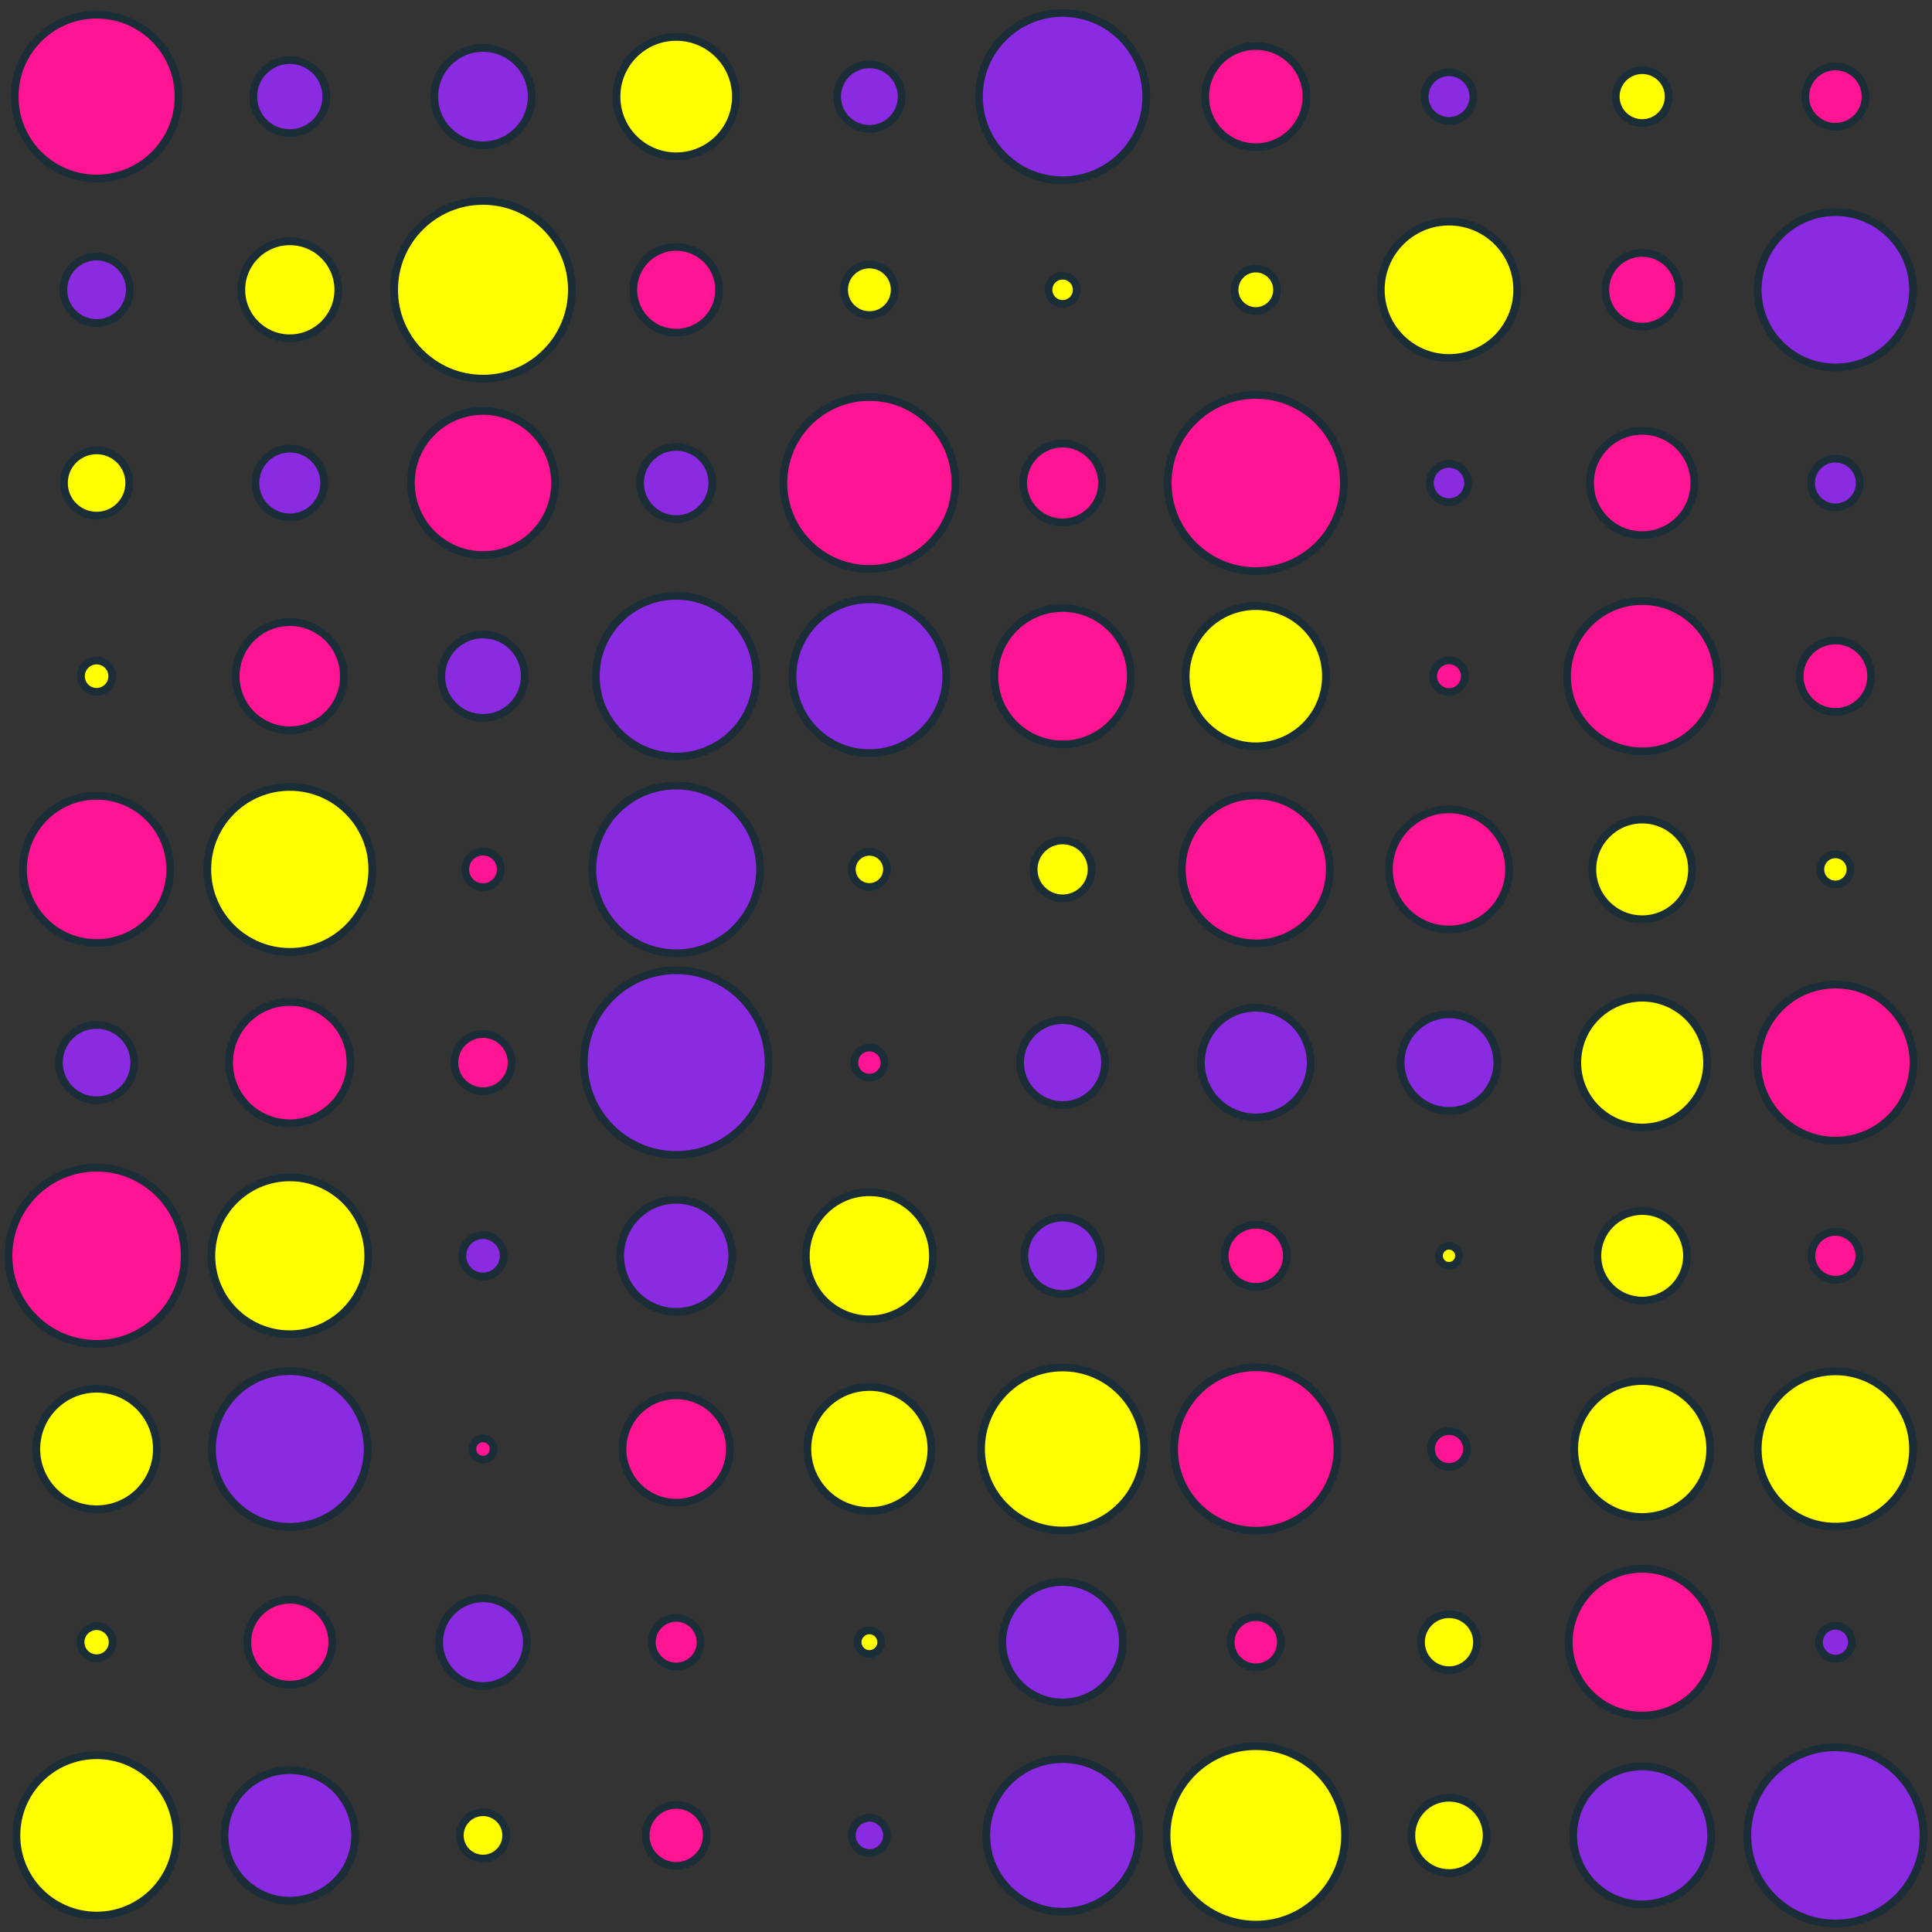 <svg xmlns="http://www.w3.org/2000/svg" stroke="#1B2D37" stroke-width=".04" viewBox="0.5 0.5 10 10"><rect x="0.5" y="0.5" width="10" height="10" fill="#333333" stroke="none"/><circle cx="1" cy="1" r=".424" fill="#ff1493" style="animation:scale .952s reverse"/><circle cx="2" cy="1" r=".189" fill="#8a2be2" style="animation:scale .158s reverse"/><circle cx="3" cy="1" r=".252" fill="#8a2be2" style="animation:scale 1.152s reverse"/><circle cx="4" cy="1" r=".309" fill="#ff0" style="animation:scale 1.405s reverse"/><circle cx="5" cy="1" r=".167" fill="#8a2be2" style="animation:scale .116s reverse"/><circle cx="6" cy="1" r=".433" fill="#8a2be2" style="animation:scale 1.749s reverse"/><circle cx="7" cy="1" r=".262" fill="#ff1493" style="animation:scale .041s reverse"/><circle cx="8" cy="1" r=".126" fill="#8a2be2" style="animation:scale .121s reverse"/><circle cx="9" cy="1" r=".137" fill="#ff0" style="animation:scale .034s reverse"/><circle cx="10" cy="1" r=".156" fill="#ff1493" style="animation:scale .355s reverse"/><circle cx="1" cy="2" r=".172" fill="#8a2be2" style="animation:scale 1.581s reverse"/><circle cx="2" cy="2" r=".251" fill="#ff0" style="animation:scale 1.477s reverse"/><circle cx="3" cy="2" r=".46" fill="#ff0" style="animation:scale 1.821s reverse"/><circle cx="4" cy="2" r=".222" fill="#ff1493" style="animation:scale 1.665s reverse"/><circle cx="5" cy="2" r=".131" fill="#ff0" style="animation:scale .04s reverse"/><circle cx="6" cy="2" r=".073" fill="#ff0" style="animation:scale 1.949s reverse"/><circle cx="7" cy="2" r=".11" fill="#ff0" style="animation:scale 1.929s reverse"/><circle cx="8" cy="2" r=".353" fill="#ff0" style="animation:scale 1.786s reverse"/><circle cx="9" cy="2" r=".191" fill="#ff1493" style="animation:scale .442s reverse"/><circle cx="10" cy="2" r=".402" fill="#8a2be2" style="animation:scale .117s reverse"/><circle cx="1" cy="3" r=".169" fill="#ff0" style="animation:scale .687s reverse"/><circle cx="2" cy="3" r=".178" fill="#8a2be2" style="animation:scale 1.566s reverse"/><circle cx="3" cy="3" r=".373" fill="#ff1493" style="animation:scale 1.952s reverse"/><circle cx="4" cy="3" r=".187" fill="#8a2be2" style="animation:scale 1.222s reverse"/><circle cx="5" cy="3" r=".445" fill="#ff1493" style="animation:scale .332s reverse"/><circle cx="6" cy="3" r=".204" fill="#ff1493" style="animation:scale .909s reverse"/><circle cx="7" cy="3" r=".456" fill="#ff1493" style="animation:scale .213s reverse"/><circle cx="8" cy="3" r=".099" fill="#8a2be2" style="animation:scale 1.312s reverse"/><circle cx="9" cy="3" r=".27" fill="#ff1493" style="animation:scale 1.987s reverse"/><circle cx="10" cy="3" r=".126" fill="#8a2be2" style="animation:scale 1.787s reverse"/><circle cx="1" cy="4" r=".081" fill="#ff0" style="animation:scale 1.284s reverse"/><circle cx="2" cy="4" r=".28" fill="#ff1493" style="animation:scale .039s reverse"/><circle cx="3" cy="4" r=".216" fill="#8a2be2" style="animation:scale 1.878s reverse"/><circle cx="4" cy="4" r=".416" fill="#8a2be2" style="animation:scale .936s reverse"/><circle cx="5" cy="4" r=".398" fill="#8a2be2" style="animation:scale .317s reverse"/><circle cx="6" cy="4" r=".353" fill="#ff1493" style="animation:scale 1.136s reverse"/><circle cx="7" cy="4" r=".363" fill="#ff0" style="animation:scale .659s reverse"/><circle cx="8" cy="4" r=".082" fill="#ff1493" style="animation:scale 1.942s reverse"/><circle cx="9" cy="4" r=".389" fill="#ff1493" style="animation:scale .9s reverse"/><circle cx="10" cy="4" r=".185" fill="#ff1493" style="animation:scale .561s reverse"/><circle cx="1" cy="5" r=".381" fill="#ff1493" style="animation:scale .895s reverse"/><circle cx="2" cy="5" r=".427" fill="#ff0" style="animation:scale 1.092s reverse"/><circle cx="3" cy="5" r=".092" fill="#ff1493" style="animation:scale .558s reverse"/><circle cx="4" cy="5" r=".434" fill="#8a2be2" style="animation:scale 1.631s reverse"/><circle cx="5" cy="5" r=".091" fill="#ff0" style="animation:scale 1.591s reverse"/><circle cx="6" cy="5" r=".15" fill="#ff0" style="animation:scale 1.548s reverse"/><circle cx="7" cy="5" r=".383" fill="#ff1493" style="animation:scale 1.77s reverse"/><circle cx="8" cy="5" r=".311" fill="#ff1493" style="animation:scale 1.333s reverse"/><circle cx="9" cy="5" r=".258" fill="#ff0" style="animation:scale 1.079s reverse"/><circle cx="10" cy="5" r=".078" fill="#ff0" style="animation:scale .005s reverse"/><circle cx="1" cy="6" r=".195" fill="#8a2be2" style="animation:scale .364s reverse"/><circle cx="2" cy="6" r=".314" fill="#ff1493" style="animation:scale .54s reverse"/><circle cx="3" cy="6" r=".148" fill="#ff1493" style="animation:scale 1.904s reverse"/><circle cx="4" cy="6" r=".478" fill="#8a2be2" style="animation:scale 1.469s reverse"/><circle cx="5" cy="6" r=".078" fill="#ff1493" style="animation:scale 1.979s reverse"/><circle cx="6" cy="6" r=".22" fill="#8a2be2" style="animation:scale .237s reverse"/><circle cx="7" cy="6" r=".284" fill="#8a2be2" style="animation:scale .945s reverse"/><circle cx="8" cy="6" r=".25" fill="#8a2be2" style="animation:scale .383s reverse"/><circle cx="9" cy="6" r=".336" fill="#ff0" style="animation:scale .128s reverse"/><circle cx="10" cy="6" r=".404" fill="#ff1493" style="animation:scale 1.742s reverse"/><circle cx="1" cy="7" r=".456" fill="#ff1493" style="animation:scale 1.204s reverse"/><circle cx="2" cy="7" r=".406" fill="#ff0" style="animation:scale .88s reverse"/><circle cx="3" cy="7" r=".107" fill="#8a2be2" style="animation:scale 1.758s reverse"/><circle cx="4" cy="7" r=".29" fill="#8a2be2" style="animation:scale .801s reverse"/><circle cx="5" cy="7" r=".329" fill="#ff0" style="animation:scale 1.917s reverse"/><circle cx="6" cy="7" r=".198" fill="#8a2be2" style="animation:scale 1.762s reverse"/><circle cx="7" cy="7" r=".161" fill="#ff1493" style="animation:scale 1.692s reverse"/><circle cx="8" cy="7" r=".052" fill="#ff0" style="animation:scale .344s reverse"/><circle cx="9" cy="7" r=".232" fill="#ff0" style="animation:scale 1.236s reverse"/><circle cx="10" cy="7" r=".124" fill="#ff1493" style="animation:scale 1.349s reverse"/><circle cx="1" cy="8" r=".312" fill="#ff0" style="animation:scale .423s reverse"/><circle cx="2" cy="8" r=".403" fill="#8a2be2" style="animation:scale .182s reverse"/><circle cx="3" cy="8" r=".055" fill="#ff1493" style="animation:scale .415s reverse"/><circle cx="4" cy="8" r=".278" fill="#ff1493" style="animation:scale .408s reverse"/><circle cx="5" cy="8" r=".321" fill="#ff0" style="animation:scale .242s reverse"/><circle cx="6" cy="8" r=".422" fill="#ff0" style="animation:scale .443s reverse"/><circle cx="7" cy="8" r=".423" fill="#ff1493" style="animation:scale 1.898s reverse"/><circle cx="8" cy="8" r=".093" fill="#ff1493" style="animation:scale .089s reverse"/><circle cx="9" cy="8" r=".352" fill="#ff0" style="animation:scale .617s reverse"/><circle cx="10" cy="8" r=".402" fill="#ff0" style="animation:scale 1.937s reverse"/><circle cx="1" cy="9" r=".083" fill="#ff0" style="animation:scale .811s reverse"/><circle cx="2" cy="9" r=".22" fill="#ff1493" style="animation:scale .558s reverse"/><circle cx="3" cy="9" r=".227" fill="#8a2be2" style="animation:scale .22s reverse"/><circle cx="4" cy="9" r=".126" fill="#ff1493" style="animation:scale .433s reverse"/><circle cx="5" cy="9" r=".061" fill="#ff0" style="animation:scale 1.739s reverse"/><circle cx="6" cy="9" r=".312" fill="#8a2be2" style="animation:scale 1.922s reverse"/><circle cx="7" cy="9" r=".13" fill="#ff1493" style="animation:scale .156s reverse"/><circle cx="8" cy="9" r=".145" fill="#ff0" style="animation:scale .358s reverse"/><circle cx="9" cy="9" r=".38" fill="#ff1493" style="animation:scale .603s reverse"/><circle cx="10" cy="9" r=".085" fill="#8a2be2" style="animation:scale .15s reverse"/><circle cx="1" cy="10" r=".415" fill="#ff0" style="animation:scale .37s reverse"/><circle cx="2" cy="10" r=".338" fill="#8a2be2" style="animation:scale 1.356s reverse"/><circle cx="3" cy="10" r=".12" fill="#ff0" style="animation:scale 1.761s reverse"/><circle cx="4" cy="10" r=".158" fill="#ff1493" style="animation:scale .032s reverse"/><circle cx="5" cy="10" r=".091" fill="#8a2be2" style="animation:scale .565s reverse"/><circle cx="6" cy="10" r=".395" fill="#8a2be2" style="animation:scale 1.337s reverse"/><circle cx="7" cy="10" r=".462" fill="#ff0" style="animation:scale .499s reverse"/><circle cx="8" cy="10" r=".195" fill="#ff0" style="animation:scale 1.931s reverse"/><circle cx="9" cy="10" r=".357" fill="#8a2be2" style="animation:scale .235s reverse"/><circle cx="10" cy="10" r=".456" fill="#8a2be2" style="animation:scale 1.834s reverse"/><style/></svg>